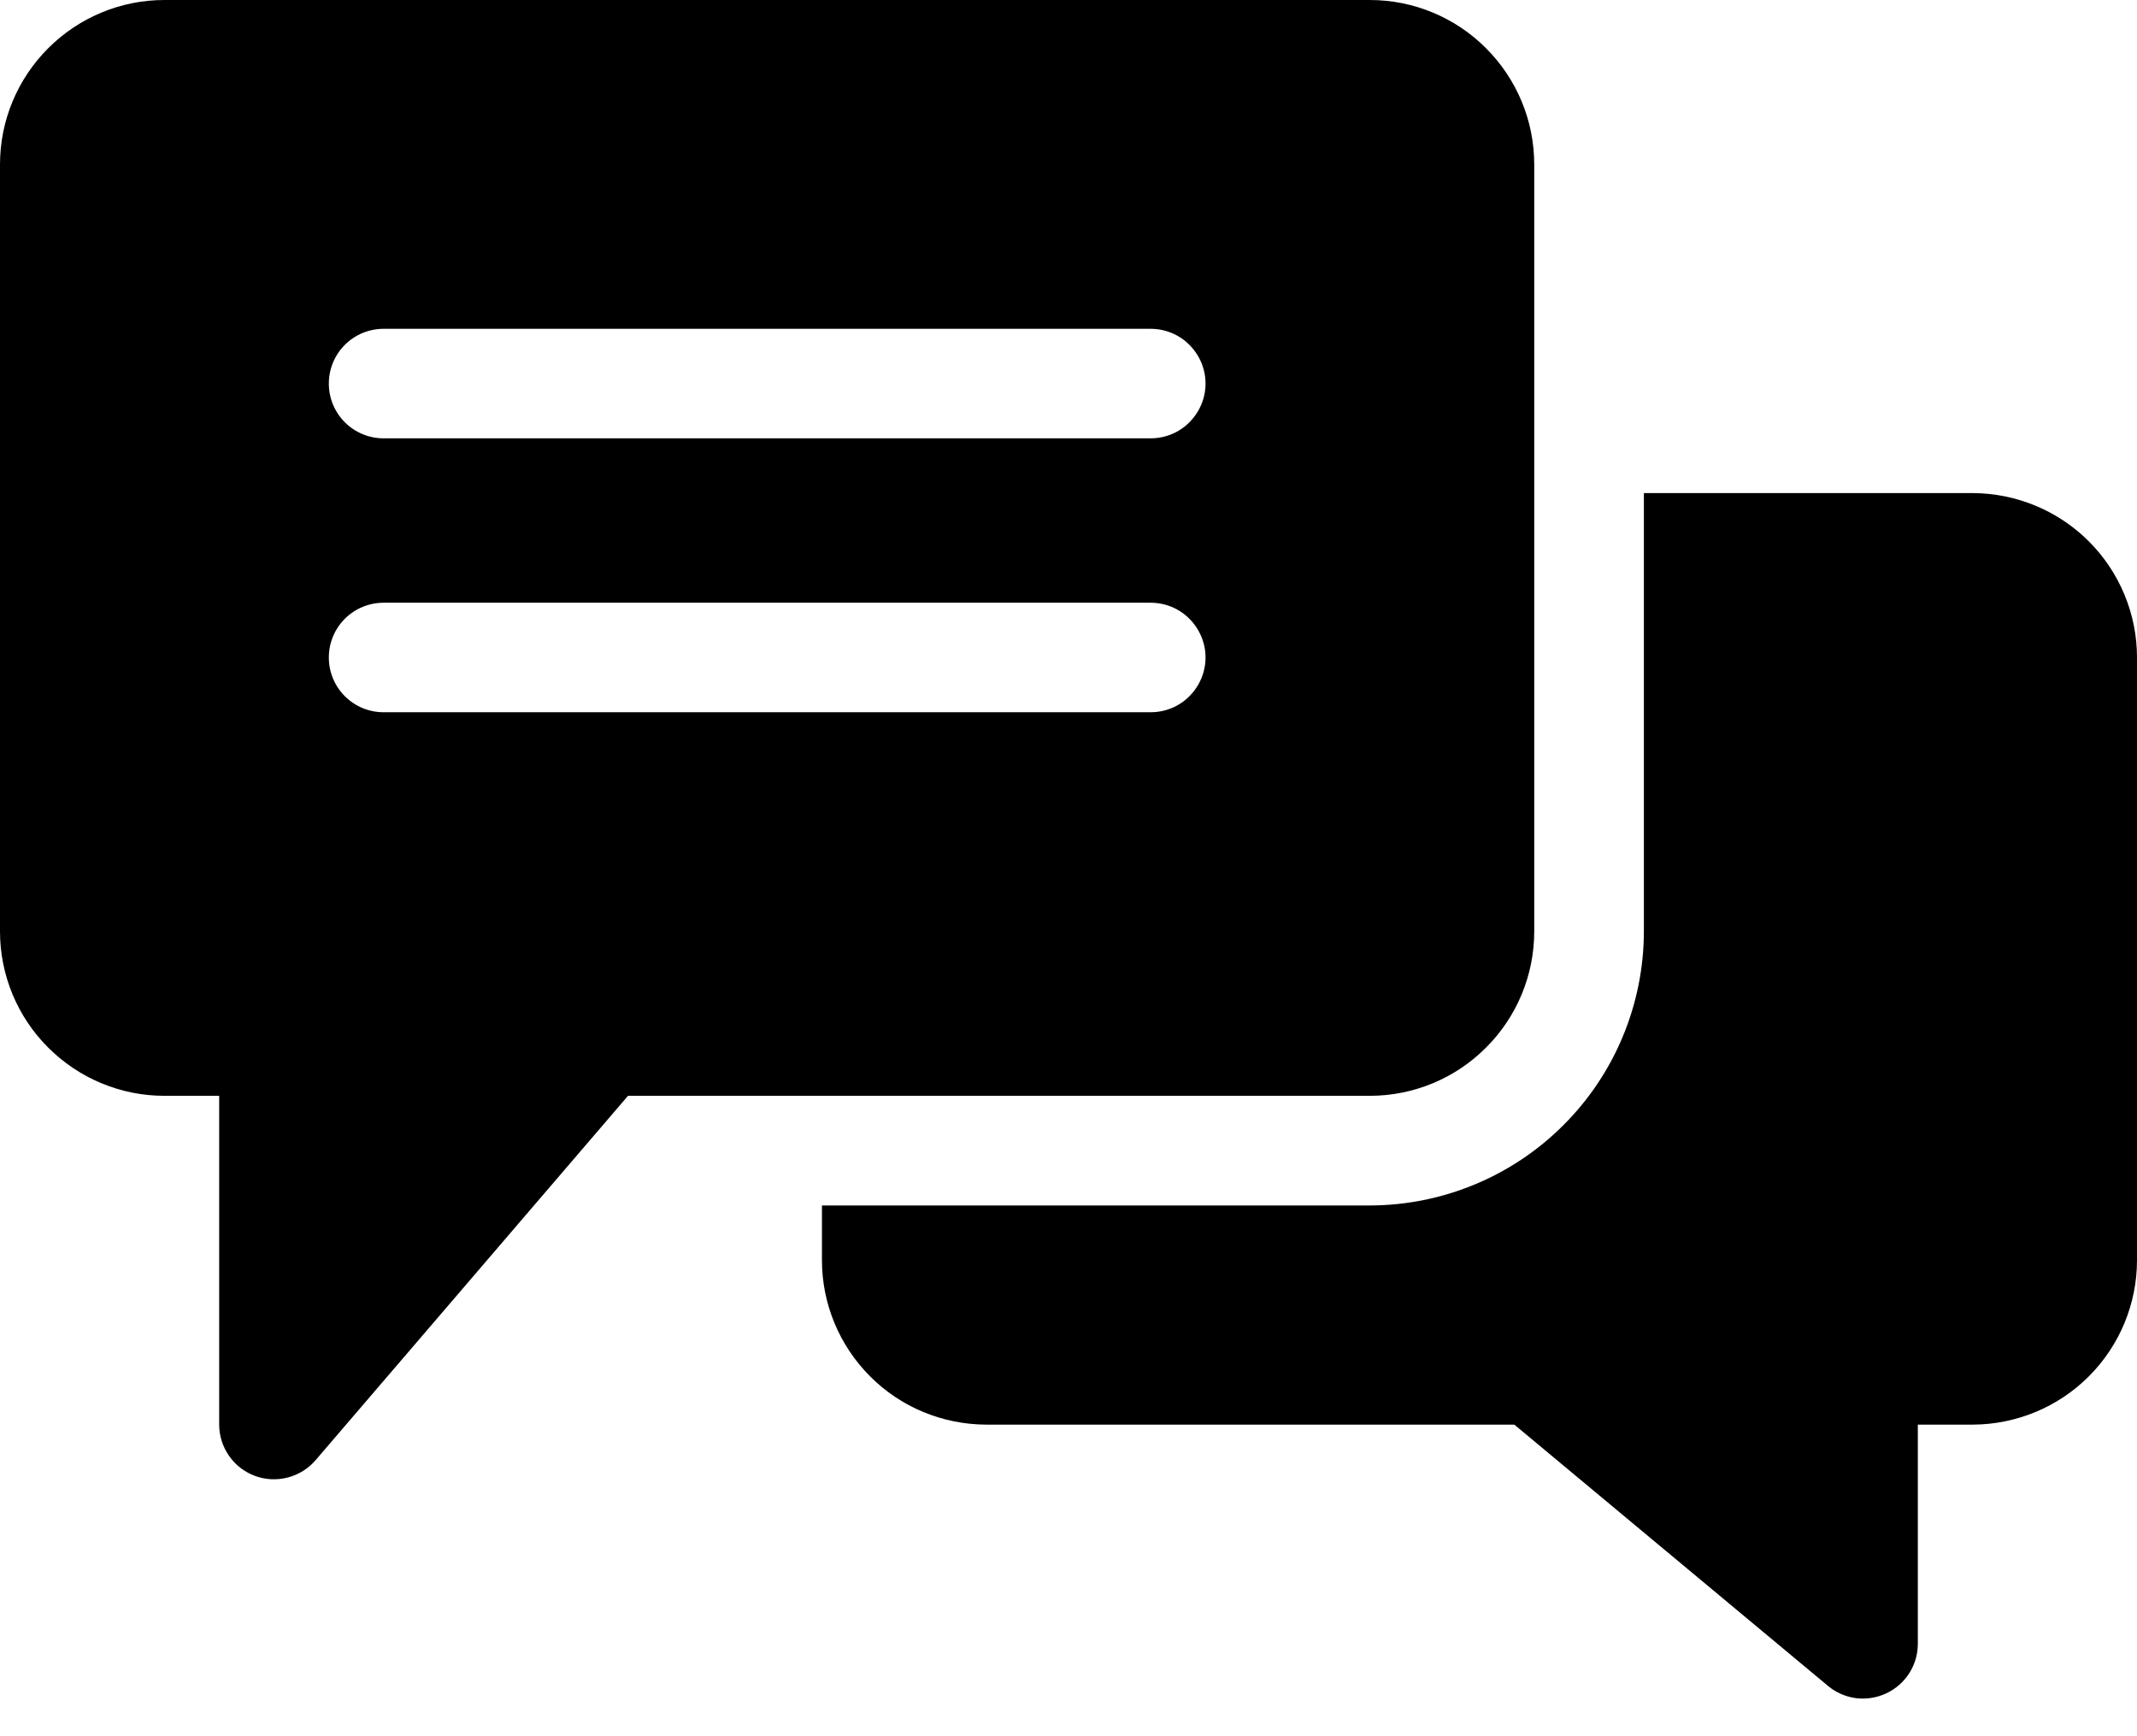 <svg width="16" height="13" viewBox="0 0 16 13" fill="none" xmlns="http://www.w3.org/2000/svg">
<path d="M16 4.923V9.436C16 9.762 15.87 10.075 15.639 10.306C15.408 10.537 15.095 10.666 14.769 10.667H14.359V12.308C14.359 12.386 14.337 12.462 14.295 12.528C14.253 12.594 14.193 12.646 14.123 12.679C14.052 12.712 13.973 12.725 13.896 12.715C13.819 12.705 13.746 12.673 13.686 12.623L11.338 10.667H7.385C7.058 10.666 6.745 10.537 6.515 10.306C6.284 10.075 6.154 9.762 6.154 9.436V9.026H10.256C10.8 9.025 11.322 8.809 11.706 8.424C12.091 8.04 12.307 7.518 12.308 6.974V3.692H14.769C15.095 3.693 15.408 3.822 15.639 4.053C15.87 4.284 16 4.597 16 4.923ZM10.256 8.205H4.702L2.363 10.933C2.308 10.997 2.235 11.042 2.154 11.063C2.073 11.084 1.988 11.08 1.909 11.051C1.831 11.022 1.763 10.97 1.715 10.901C1.667 10.832 1.641 10.75 1.641 10.667V8.205H1.231C0.904 8.205 0.592 8.075 0.361 7.844C0.13 7.614 0 7.301 0 6.974V1.231C0 0.904 0.13 0.592 0.361 0.361C0.592 0.13 0.904 0 1.231 0H10.256C10.583 0 10.896 0.13 11.126 0.361C11.357 0.592 11.487 0.904 11.487 1.231V6.974C11.487 7.301 11.357 7.614 11.126 7.844C10.896 8.075 10.583 8.205 10.256 8.205ZM9.026 4.923C9.026 4.814 8.982 4.71 8.905 4.633C8.829 4.556 8.724 4.513 8.615 4.513H2.872C2.763 4.513 2.659 4.556 2.582 4.633C2.505 4.71 2.462 4.814 2.462 4.923C2.462 5.032 2.505 5.136 2.582 5.213C2.659 5.29 2.763 5.333 2.872 5.333H8.615C8.724 5.333 8.829 5.29 8.905 5.213C8.982 5.136 9.026 5.032 9.026 4.923ZM9.026 2.872C9.026 2.763 8.982 2.659 8.905 2.582C8.829 2.505 8.724 2.462 8.615 2.462H2.872C2.763 2.462 2.659 2.505 2.582 2.582C2.505 2.659 2.462 2.763 2.462 2.872C2.462 2.981 2.505 3.085 2.582 3.162C2.659 3.239 2.763 3.282 2.872 3.282H8.615C8.724 3.282 8.829 3.239 8.905 3.162C8.982 3.085 9.026 2.981 9.026 2.872Z" fill="black"/>
</svg>
